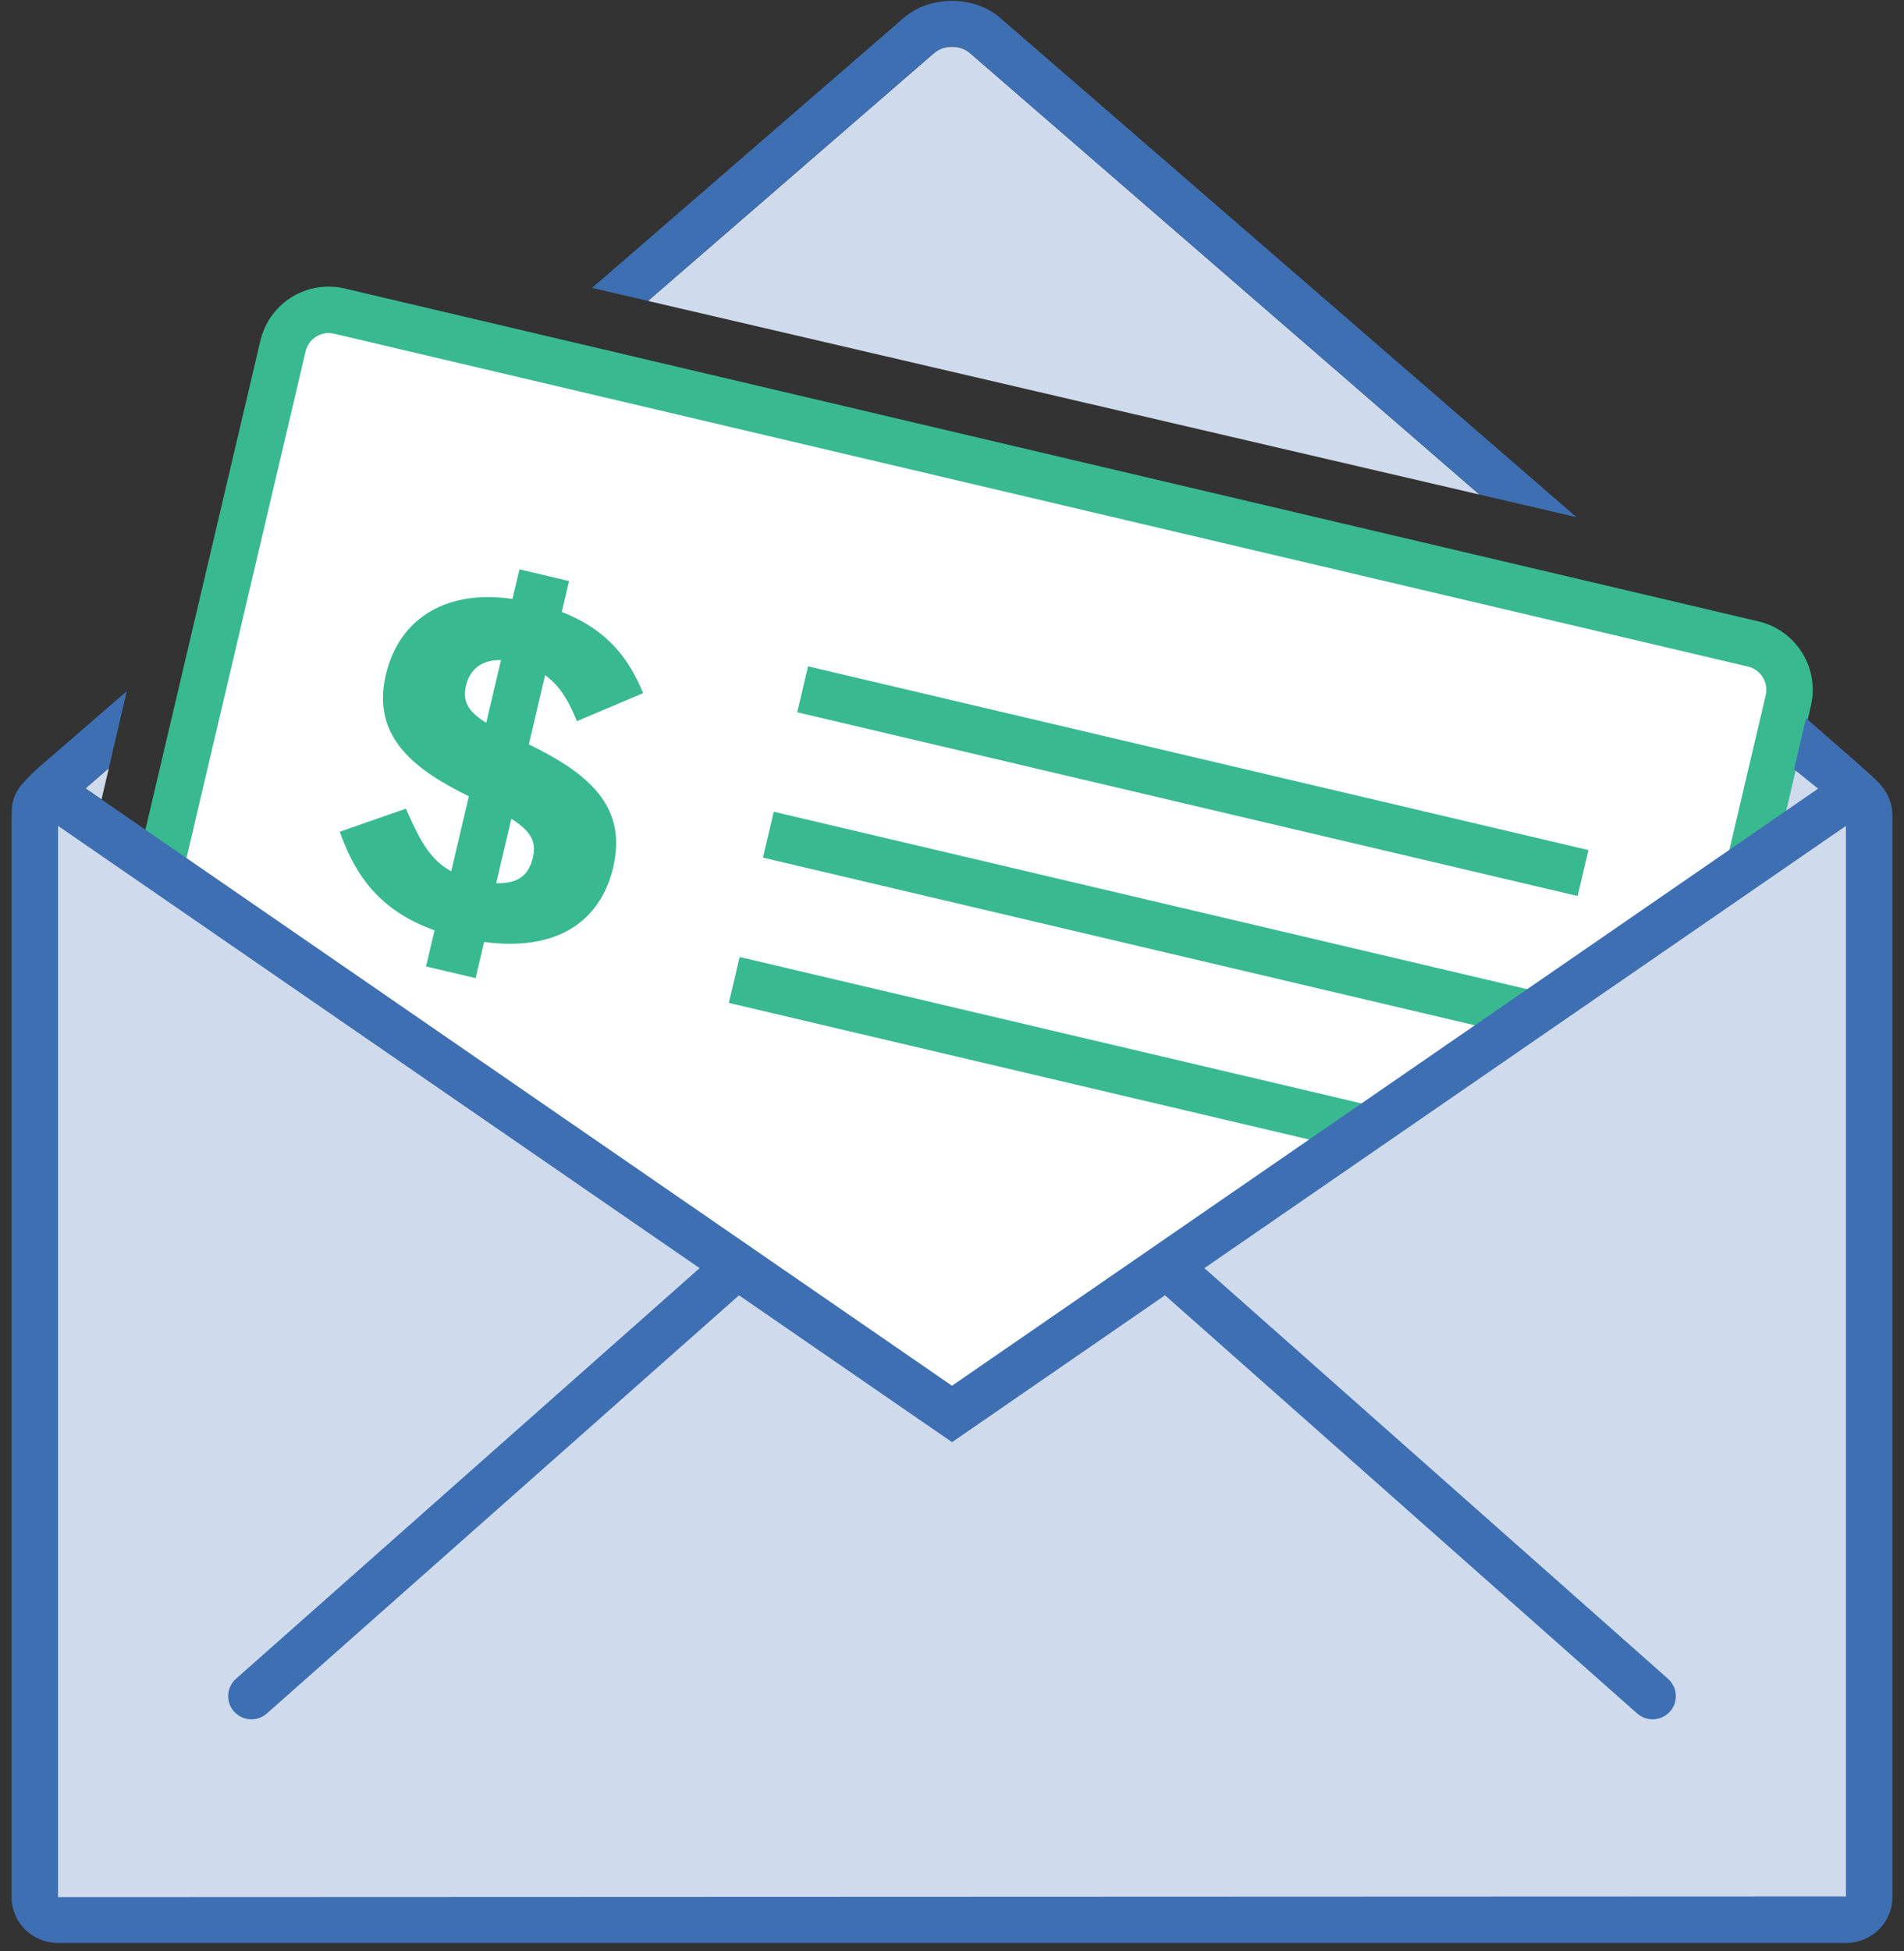 <svg xmlns="http://www.w3.org/2000/svg" viewBox="0 0 82 84">
  <rect x="0" y="0" width="82" height="84" fill="#333333" stroke="none"/>
  <path fill="#CFDBEC" d="M41 2.012c-.29 0-.57.097-.764.265l-12.328 10.68 35.808 8.337L41.764 2.277c-.196-.168-.474-.265-.765-.265M4.373 34.42l.314-1.348-1.007.872M78.396 33.963L77.31 32.94l-.556 2.324"/>
  <path fill="#3E6FB3" d="M43.07.765c-1.12-.97-3.02-.972-4.143 0L25.5 12.395l1.205.28 1.203.28 12.33-10.678c.192-.168.472-.265.76-.265.293 0 .57.097.765.265l21.954 19.017 2.088.486 2.09.486L43.07.766z"/>
  <path fill="#FFF" d="M65.958 68.305L5.083 53.975c-1.093-.26-1.77-1.35-1.51-2.443l8.614-36.625c.257-1.093 1.35-1.77 2.442-1.51l60.873 14.33c1.093.257 1.77 1.35 1.512 2.442L68.4 66.792c-.256 1.094-1.35 1.77-2.442 1.512"/>
  <path fill="#39B990" d="M66.427 69.36c-.234 0-.47-.028-.698-.083L4.853 54.947c-1.627-.384-2.64-2.02-2.255-3.645l8.614-36.624c.323-1.376 1.535-2.337 2.947-2.337.235 0 .47.028.7.083l60.873 14.33c.788.186 1.457.668 1.884 1.356.426.687.558 1.5.372 2.29l-8.615 36.62c-.325 1.378-1.537 2.34-2.948 2.34zM14.16 14.34c-.478 0-.89.328-1 .796L4.547 51.76c-.13.555.213 1.11.767 1.24l60.875 14.33c.56.13 1.11-.22 1.24-.766l8.614-36.624c.063-.27.02-.545-.126-.78-.145-.233-.372-.397-.64-.46L14.4 14.37c-.08-.02-.16-.03-.24-.03z"/>
  <path fill-rule="evenodd" clip-rule="evenodd" fill="#39B990" d="M17.48 34.817l-2.845.993c.66 1.895 1.746 3.417 4.08 4.244l-.367 1.557 2.136.504.365-1.557c3.43.45 5.07-1.14 5.557-3.204.617-2.624-1.025-4.038-3.63-5.304l.7-2.98c.693.496 1.058 1.216 1.37 1.98l2.853-1.206c-.59-1.426-1.478-2.704-3.504-3.497l.313-1.33-2.136-.504-.302 1.275c-2.73-.406-4.857.736-5.454 3.268-.648 2.755 1.38 4.143 3.576 5.23l-.76 3.228C18.42 36.958 18 35.97 17.48 34.817m4.542.437c.862.538 1.085 1.006.93 1.662-.177.75-.62 1.14-1.583 1.11l.652-2.772zm-1.95-5.74c.16-.677.656-1.114 1.504-1.093l-.636 2.7c-.758-.474-1.036-.896-.868-1.607"/>
  <path fill="#39B990" d="M34.8 28.69l33.61 7.91-.466 1.978-33.61-7.91zM31.855 41.204l33.607 7.91-.465 1.977-33.608-7.91zM33.324 34.95l33.61 7.913-.466 1.977-33.61-7.914z"/>
  <path fill-rule="evenodd" clip-rule="evenodd" fill="#CFDBEC" d="M2.5 82.654c-.552 0-1-.436-1-.97V35.1c0-.386.056-.51.23-.715.072-.084.2-.215.33-.342L41 60.877 79.87 34.09l.01.007c.374.34.62.595.62 1.002v46.586c0 .533-.447.97-1 .97h-77z"/>
  <path fill="#3E6FB3" d="M80.42 33.237c-.398-.364-1.653-1.455-2.64-2.314l-.257 1.1-.257 1.102 1.035.83L41 59.663 3.68 33.944l1.007-.872.387-1.657.386-1.657-3.776 3.27c-.205.178-.54.507-.71.705C.615 34.147.5 34.515.5 35.1v46.586c0 1.088.896 1.97 2 1.97h77c1.105 0 2-.882 2-1.97V35.1c0-.992-.72-1.533-1.08-1.863m-.92 48.417l-77 .03V35.56l.046.03L30.13 54.6 10.163 72.28c-.413.364-.452.997-.086 1.41.2.224.473.337.75.337.236 0 .472-.082.663-.25L31.827 55.77l8.038 5.54 1.135.782 1.135-.78 8.038-5.543L70.51 73.776c.19.168.43.25.664.25.277 0 .55-.113.75-.336.365-.413.326-1.046-.087-1.41L51.87 54.6l27.566-18.997.063-.044v46.094z"/>
</svg>
